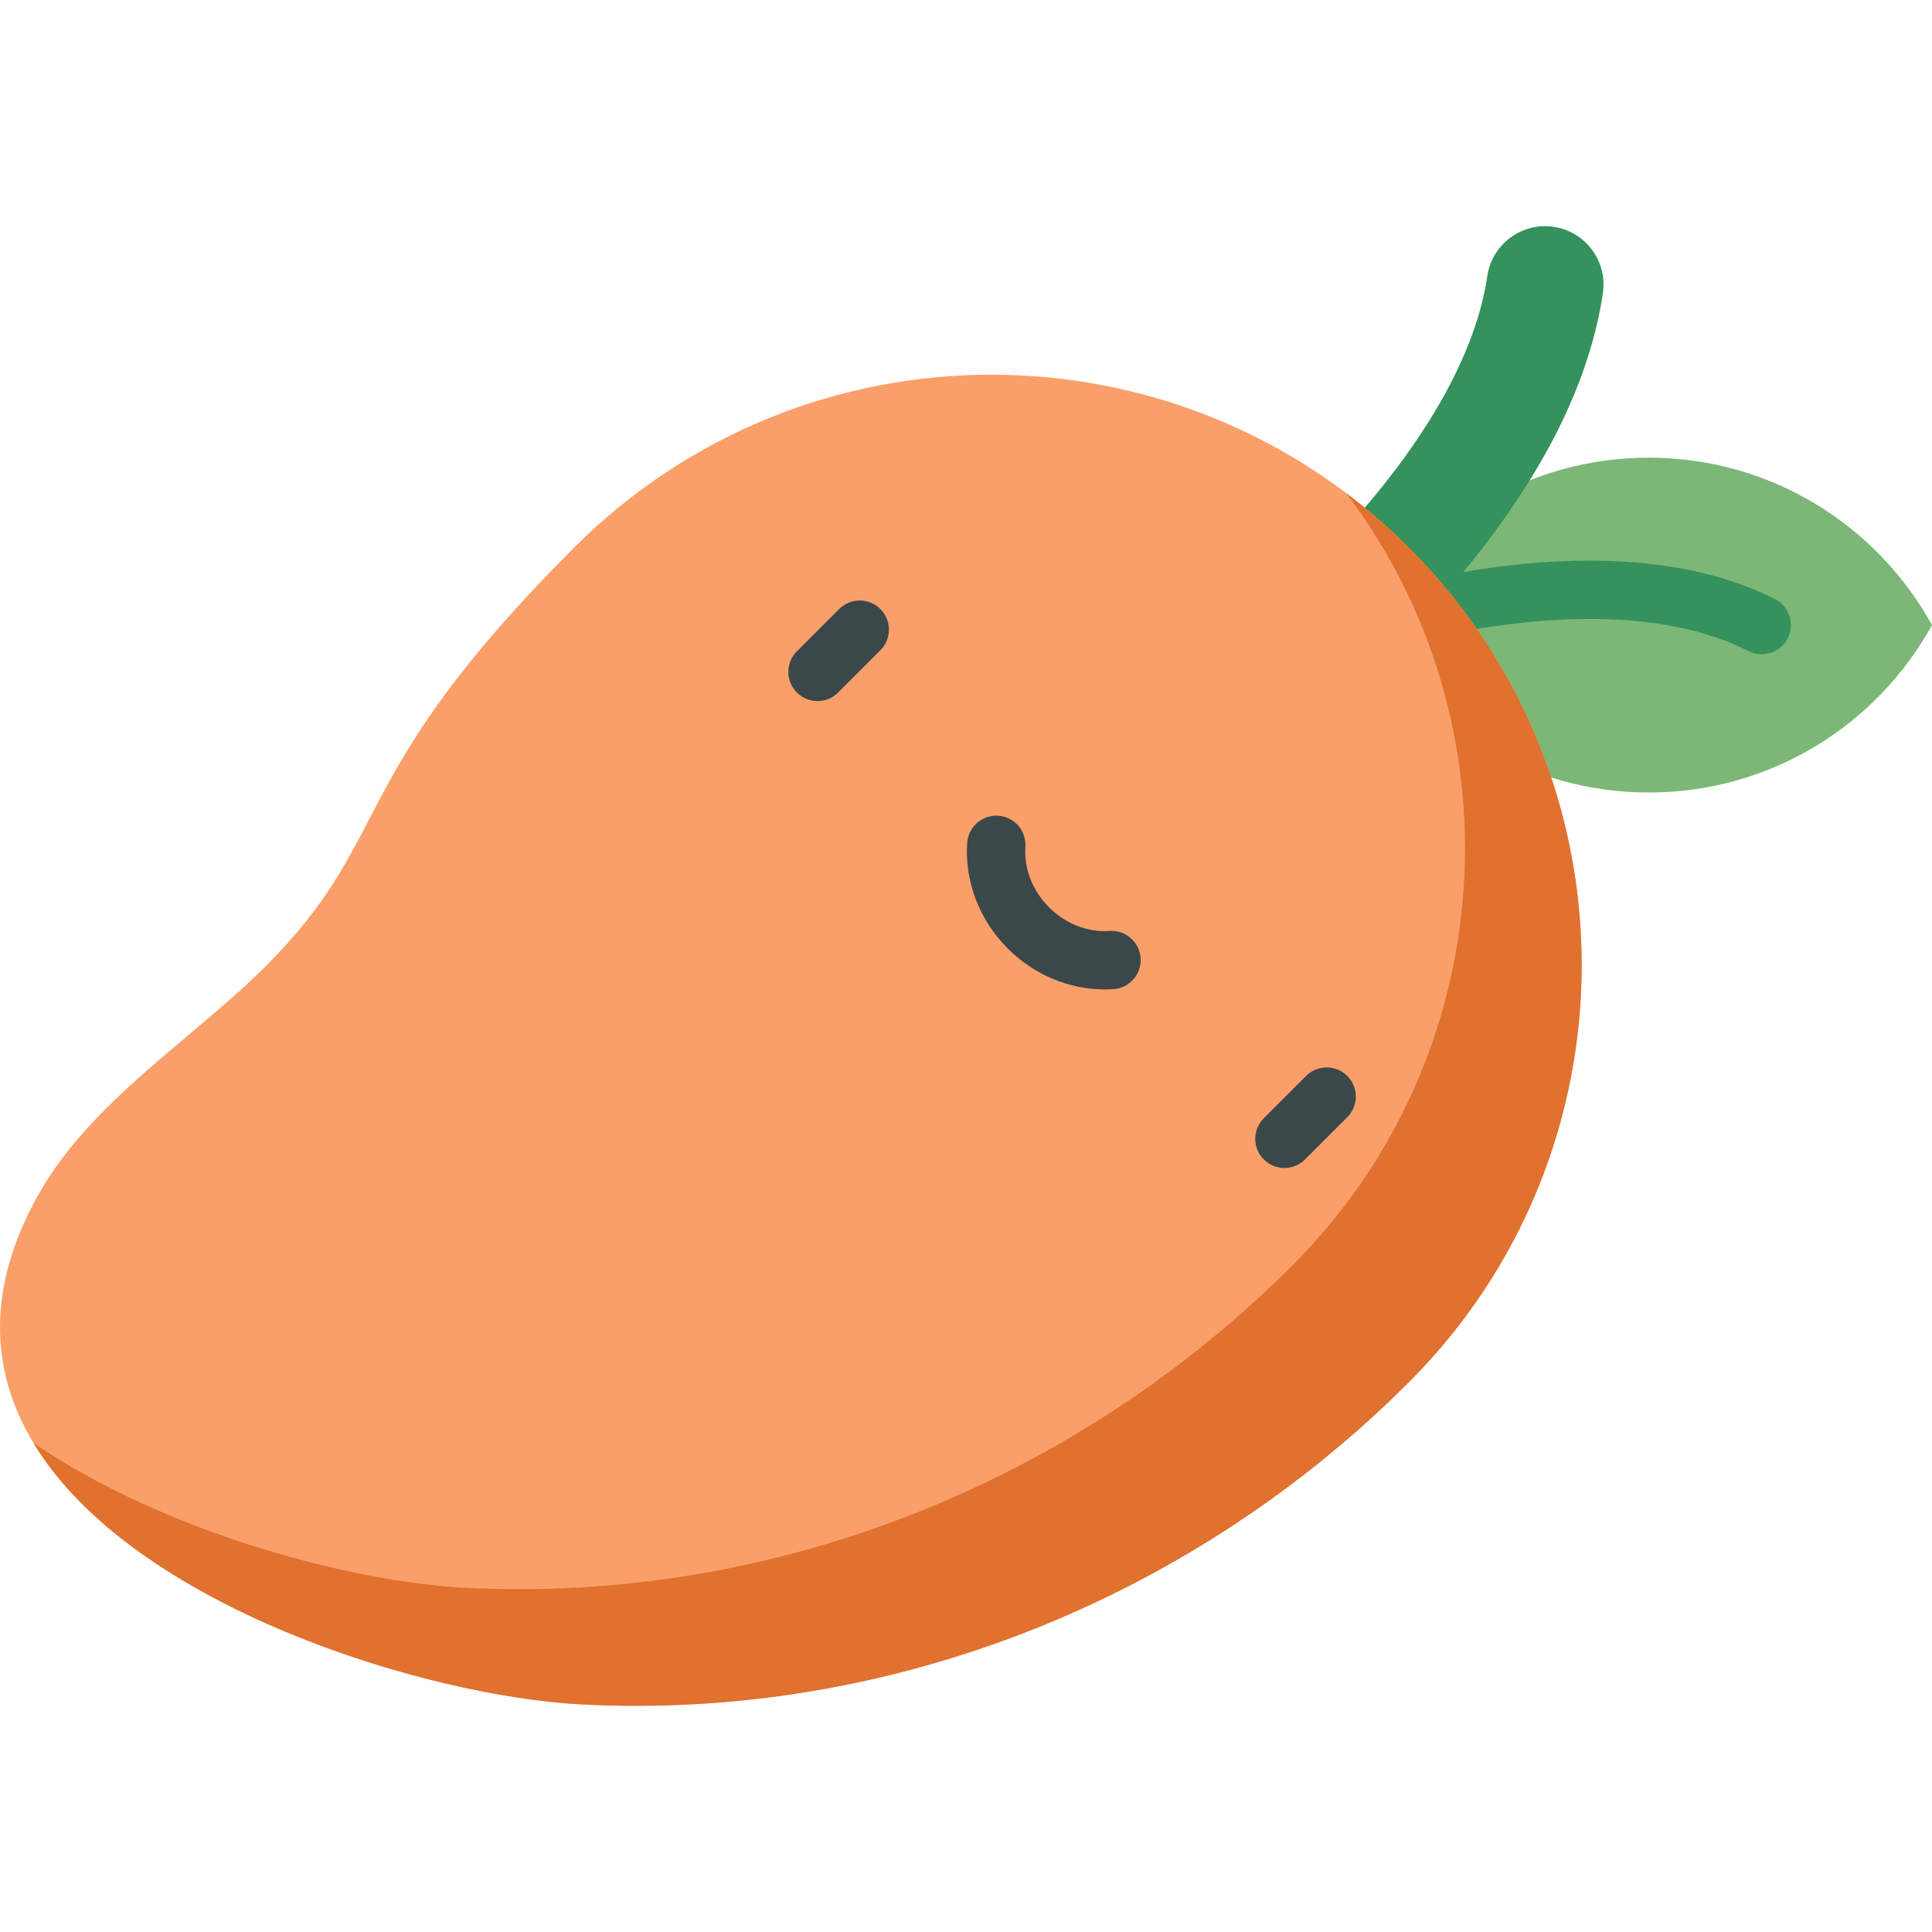 <?xml version="1.0" encoding="iso-8859-1"?>
<!-- Generator: Adobe Illustrator 19.0.0, SVG Export Plug-In . SVG Version: 6.00 Build 0)  -->
<svg version="1.1" id="Capa_1" xmlns="http://www.w3.org/2000/svg" xmlns:xlink="http://www.w3.org/1999/xlink" x="0px" y="0px"
	 viewBox="0 0 512 512" style="enable-background:new 0 0 512 512;" xml:space="preserve">
<path style="fill:#7CB777;" d="M512,165.653c-14.576-26.447-42.715-44.37-75.049-44.37s-60.472,17.923-75.049,44.37
	c14.576,26.447,42.715,44.37,75.049,44.37S497.424,192.1,512,165.653z"/>
<g>
	<path style="fill:#35925D;" d="M361.902,173.382c-3.245,0-6.267-2.06-7.337-5.312c-1.335-4.053,0.868-8.421,4.92-9.756
		c2.726-0.897,67.253-21.731,110.892,0.451c3.803,1.934,5.32,6.585,3.386,10.388c-1.934,3.804-6.587,5.32-10.388,3.387
		c-37.97-19.303-98.448,0.251-99.054,0.451C363.518,173.256,362.703,173.382,361.902,173.382z"/>
	<path style="fill:#35925D;" d="M338.949,179.53c-0.314-0.314-0.617-0.644-0.908-0.99c-5.503-6.536-4.668-16.295,1.865-21.802
		c0.728-0.618,47.939-41.073,54.252-83.59c1.256-8.456,9.128-14.292,17.584-13.037c8.456,1.257,14.292,9.128,13.037,17.584
		c-3.441,23.169-15.501,47.563-35.845,72.507c-14.733,18.063-28.505,29.722-29.084,30.21
		C353.656,185.627,344.57,185.151,338.949,179.53z"/>
</g>
<path style="fill:#FA9F6A;" d="M373.344,145.111c-61.083-61.083-160.118-61.083-221.2,0c-61.382,61.382-47.015,76.201-81.76,110.967
	c-19.258,19.27-46.343,35.777-60.238,60.556C-37.576,401.742,95.33,448.616,154.073,451.68c81.67,4.26,161.59-27.686,219.272-85.37
	C434.426,305.226,434.426,206.192,373.344,145.111z"/>
<path style="fill:#E0712F;" d="M373.344,145.111c-5.245-5.245-10.776-10.029-16.532-14.373
	c46.248,61.283,41.465,148.829-14.371,204.667c-57.682,57.684-137.603,89.629-219.272,85.369
	c-30.06-1.568-79.536-14.609-114.294-38.373c26.199,43.392,103.967,67.128,145.2,69.279c81.67,4.26,161.59-27.686,219.272-85.369
	C434.426,305.226,434.426,206.193,373.344,145.111z"/>
<g>
	<path style="fill:#3A484A;" d="M216.648,185.793c-1.977,0-3.955-0.754-5.464-2.263c-3.017-3.017-3.017-7.91,0-10.926l11.197-11.197
		c3.018-3.017,7.91-3.017,10.927,0c3.017,3.017,3.017,7.91,0,10.926l-11.197,11.197
		C220.603,185.039,218.625,185.793,216.648,185.793z"/>
	<path style="fill:#3A484A;" d="M340.387,309.531c-1.977,0-3.955-0.754-5.464-2.263c-3.017-3.017-3.017-7.91,0-10.926l11.197-11.197
		c3.018-3.017,7.91-3.017,10.927,0c3.017,3.017,3.017,7.91,0,10.926l-11.197,11.197
		C344.342,308.776,342.364,309.531,340.387,309.531z"/>
	<path style="fill:#3A484A;" d="M292.762,262.213c-9.474,0-18.725-3.878-25.686-10.838c-7.529-7.529-11.449-17.737-10.759-28.008
		c0.286-4.258,4.008-7.473,8.227-7.191c4.258,0.285,7.477,3.969,7.191,8.227c-0.391,5.822,1.893,11.67,6.269,16.045
		c4.375,4.375,10.223,6.658,16.044,6.269c4.253-0.289,7.941,2.933,8.227,7.191c0.285,4.258-2.934,7.941-7.191,8.227
		C294.31,262.188,293.535,262.213,292.762,262.213z"/>
</g>
<g>
</g>
<g>
</g>
<g>
</g>
<g>
</g>
<g>
</g>
<g>
</g>
<g>
</g>
<g>
</g>
<g>
</g>
<g>
</g>
<g>
</g>
<g>
</g>
<g>
</g>
<g>
</g>
<g>
</g>
</svg>
